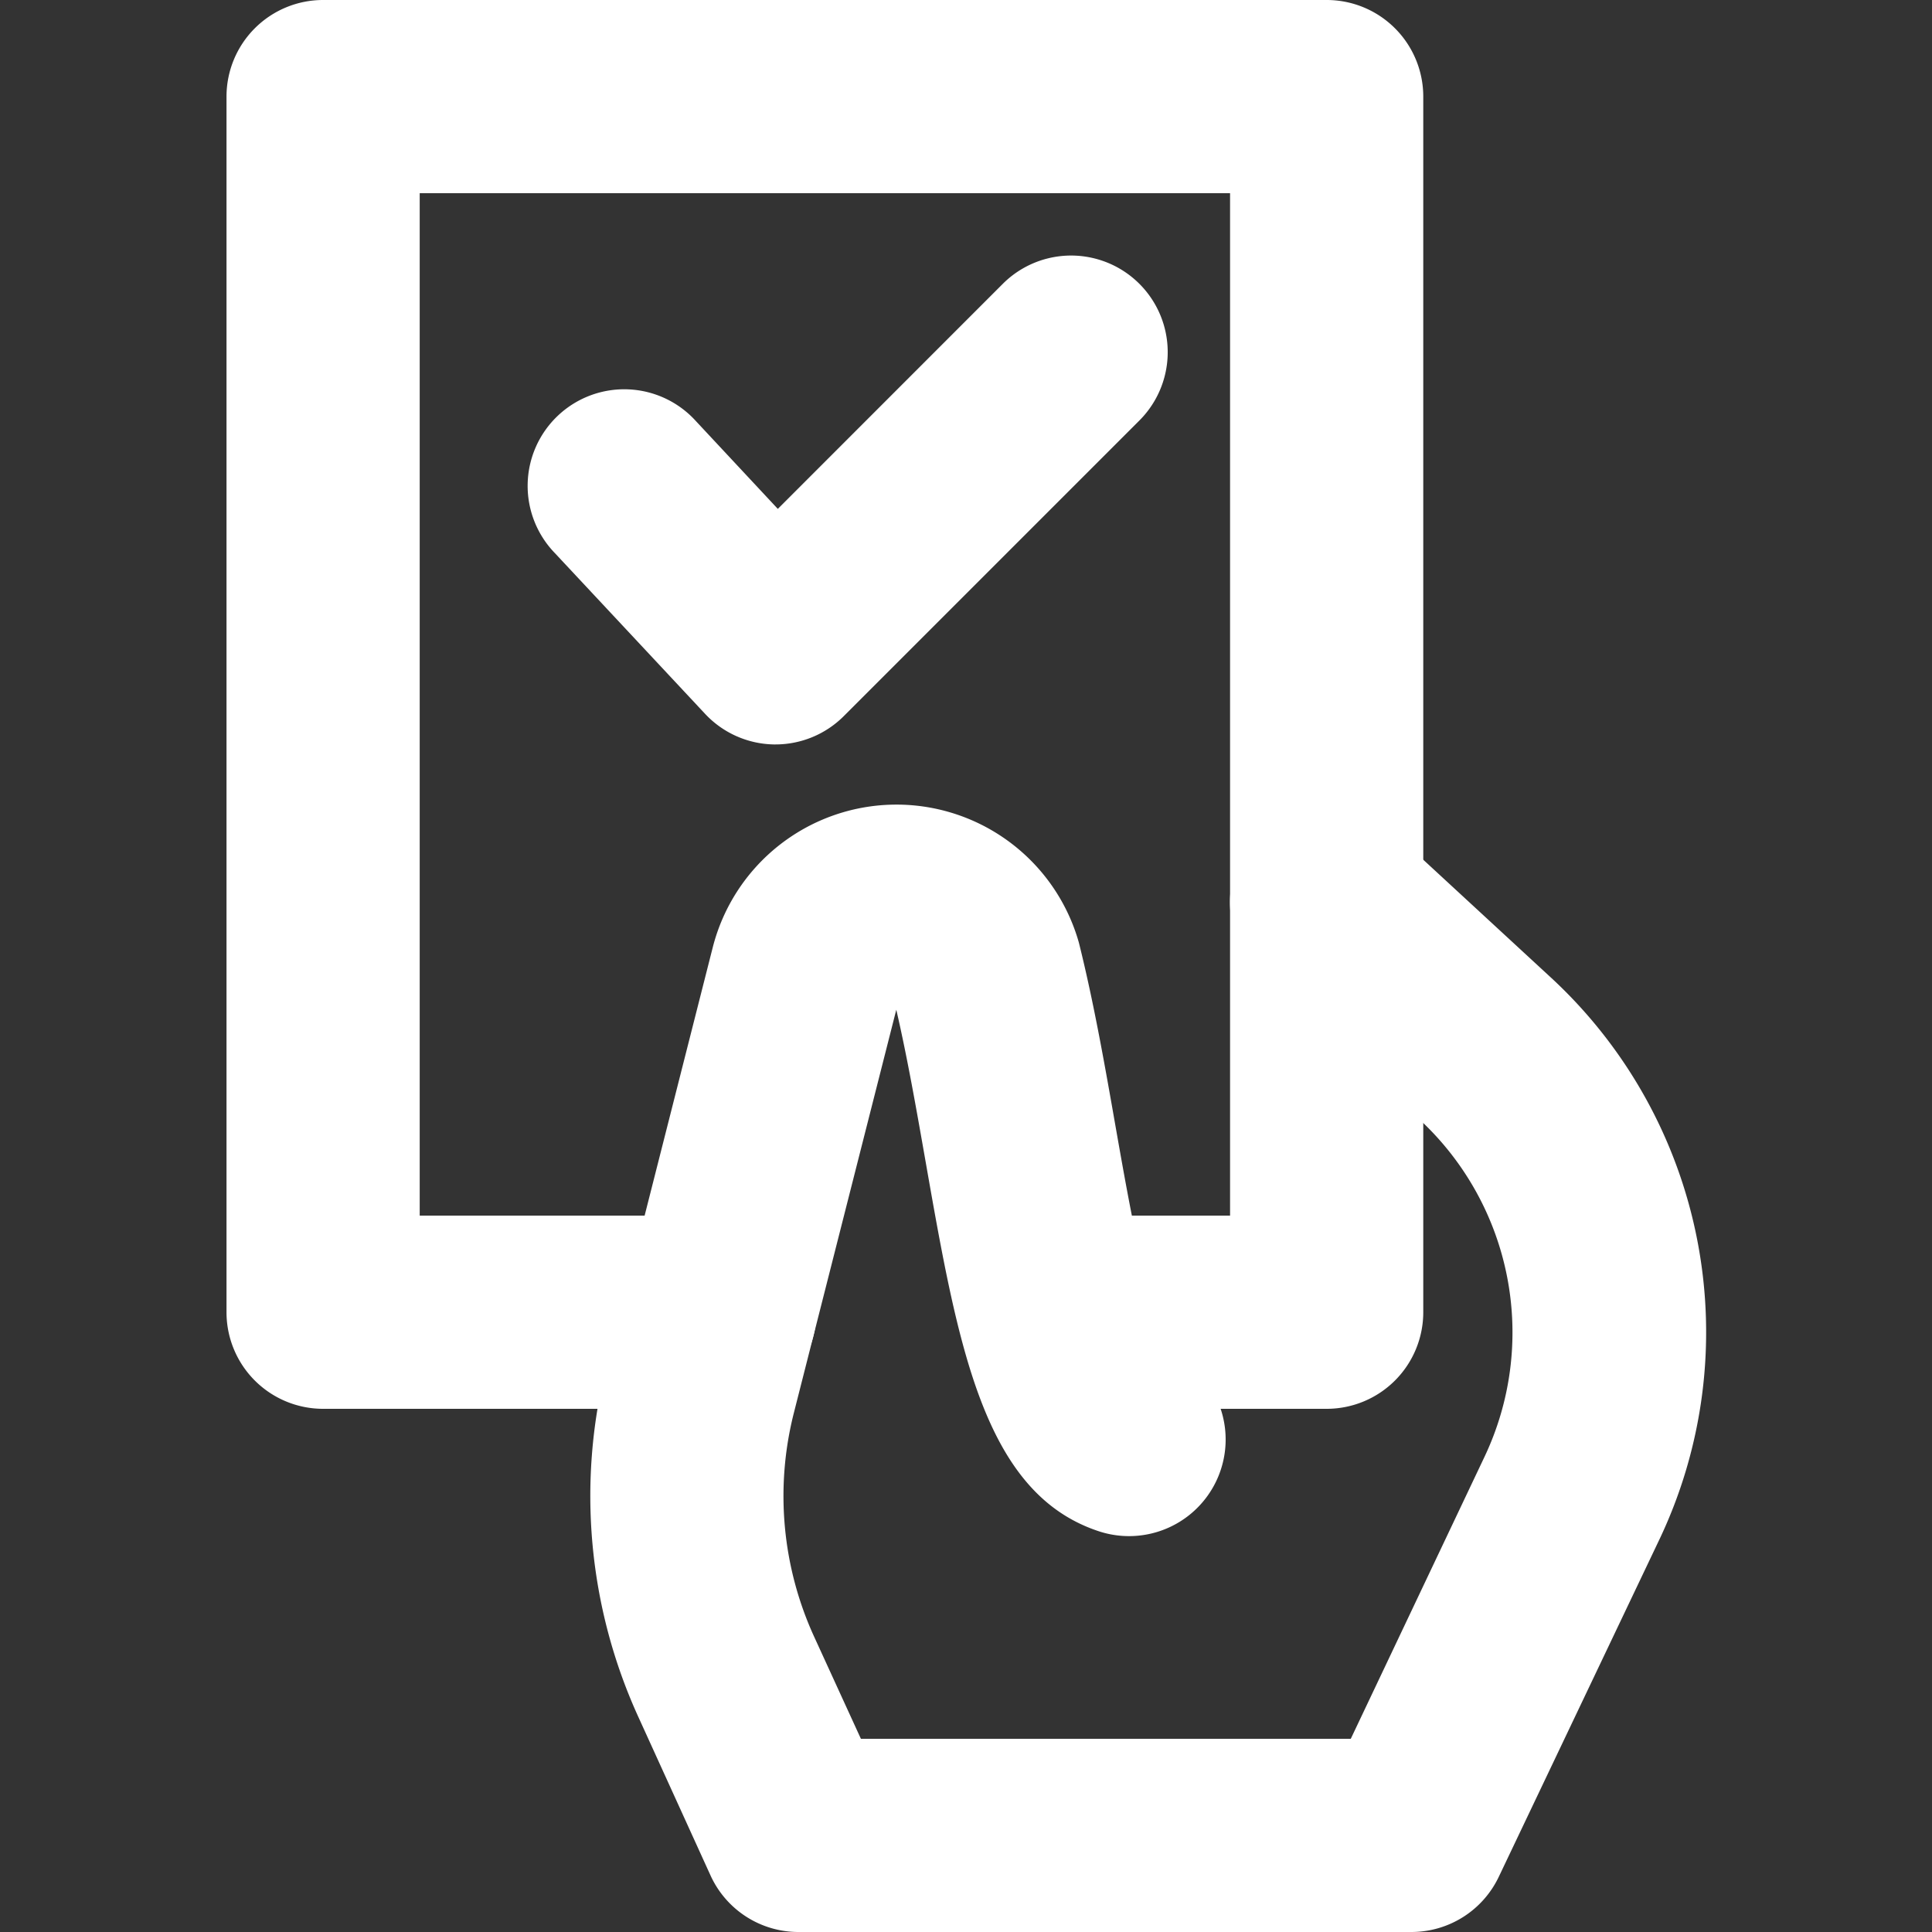 <?xml version="1.0" standalone="no"?>
<!DOCTYPE svg PUBLIC "-//W3C//DTD SVG 1.1//EN" "http://www.w3.org/Graphics/SVG/1.1/DTD/svg11.dtd">
<svg xmlns="http://www.w3.org/2000/svg" id="Capa_3" data-name="Capa 3" viewBox="0 0 250 250" width="250" height="250"><rect x="0" y="0" width="250" height="250" fill="#333333" stroke="none"/><defs><style>.cls-1{fill:#fff;}</style></defs><title>Icono</title><g id="En_Positivo" data-name="En Positivo"><g id="Votar"><path class="cls-1" d="M171.67,182.3H138.6a12.5,12.5,0,1,1,0-25h20.57V25H54.31V157.3H93.14a12.5,12.5,0,0,1,0,25H41.81a12.5,12.5,0,0,1-12.5-12.5V12.5A12.5,12.5,0,0,1,41.81,0H171.67a12.5,12.5,0,0,1,12.5,12.5V169.8A12.5,12.5,0,0,1,171.67,182.3Z"/><path class="cls-1" d="M100.34,96.33h-.22a12.49,12.49,0,0,1-8.92-4L71.78,71.55A12.5,12.5,0,1,1,90.05,54.49l10.6,11.36,29.11-29.12a12.5,12.5,0,1,1,17.68,17.68L109.18,92.67A12.5,12.5,0,0,1,100.34,96.33Z"/><path class="cls-1" d="M103.32,250a12.5,12.5,0,0,1-11.38-7.32l-9.27-20.36a68.87,68.87,0,0,1-4.18-45.63l13.74-54.1a24.53,24.53,0,0,1,47.24-1.08c.06.2.12.4.17.6,1.91,7.67,3.35,15.88,4.74,23.81,1.76,10,4.38,24.92,7.16,29.1a12.5,12.5,0,0,1-9.43,23.1c-14.81-4.94-18.14-23.89-22.35-47.88-1.16-6.6-2.35-13.4-3.78-19.58l-13.26,52.19a43.73,43.73,0,0,0,2.68,29.05l6,13.1,63.39,0L192,188.71a37.58,37.58,0,0,0-8.48-44l-20.35-18.78a12.5,12.5,0,0,1,17-18.37l20.35,18.78a62.48,62.48,0,0,1,14.09,73.11l-20.66,43.39A12.52,12.52,0,0,1,182.65,250l-79.33,0Z"/></g></g></svg>